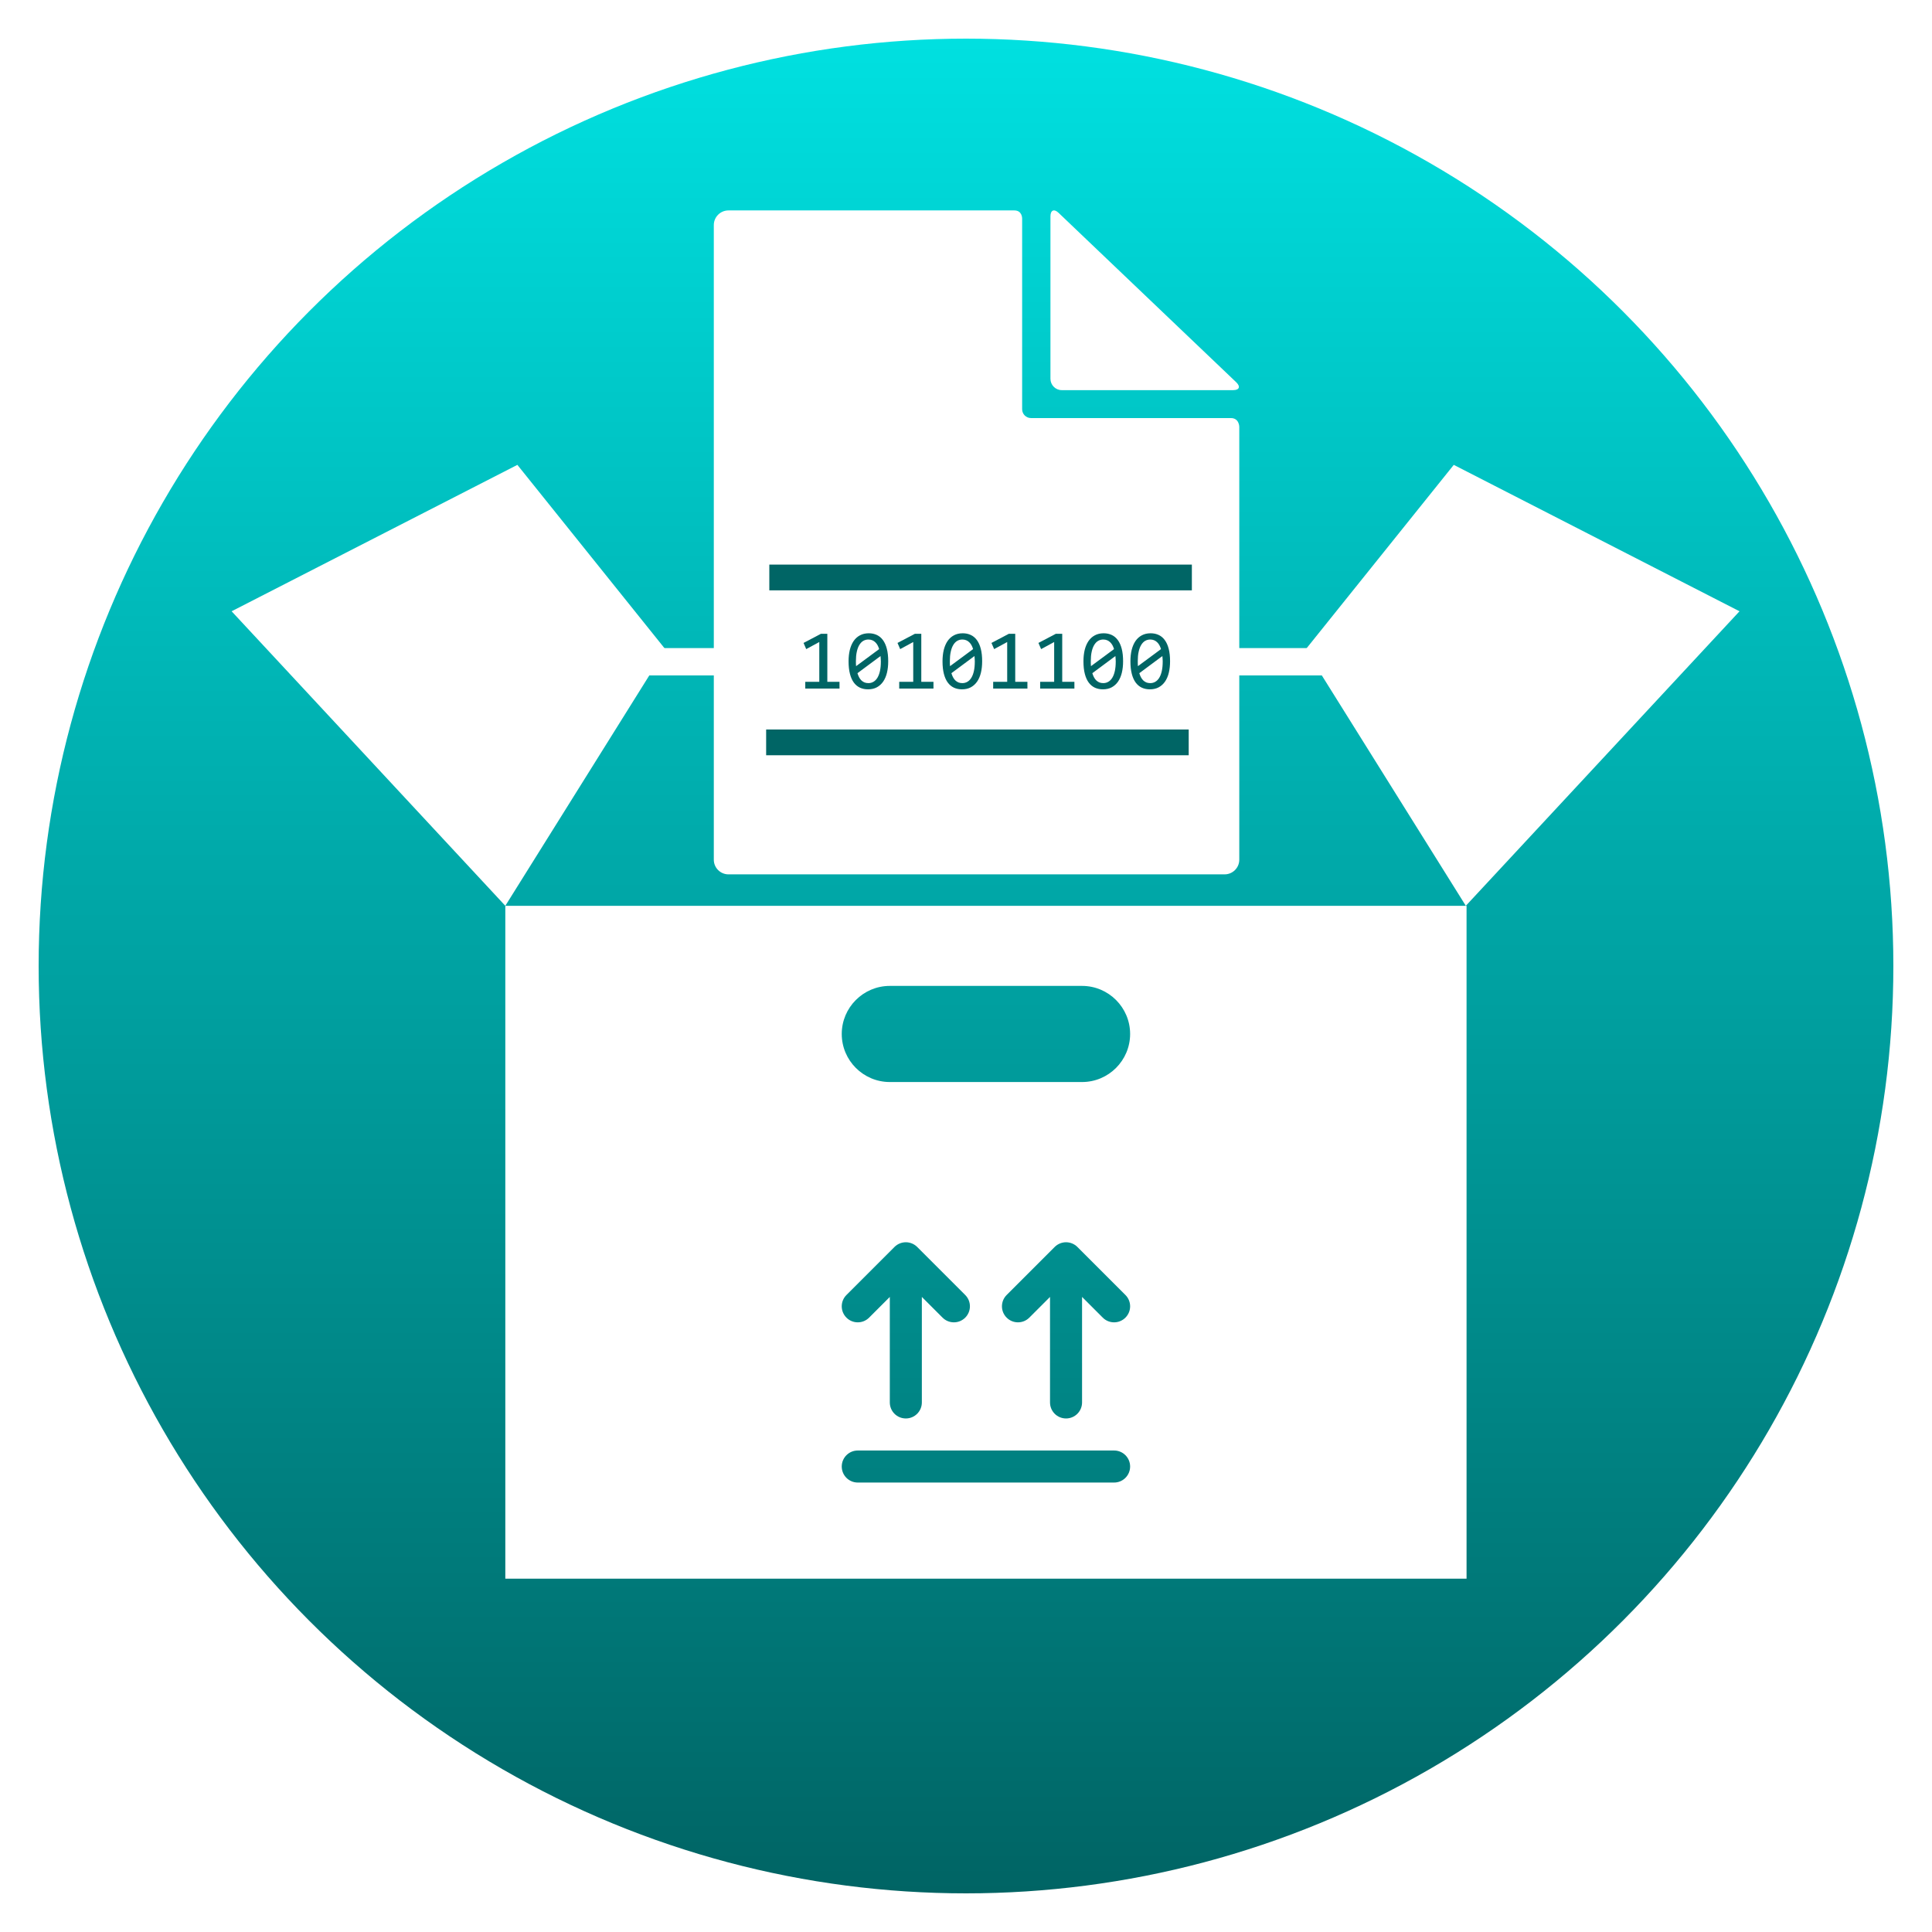 <?xml version="1.0" encoding="UTF-8" standalone="no"?>
<svg
   xmlns:dc="http://purl.org/dc/elements/1.1/"
   xmlns:cc="http://creativecommons.org/ns#"
   xmlns:rdf="http://www.w3.org/1999/02/22-rdf-syntax-ns#"
   xmlns:svg="http://www.w3.org/2000/svg"
   xmlns="http://www.w3.org/2000/svg"
   xmlns:xlink="http://www.w3.org/1999/xlink"
   xmlns:sodipodi="http://sodipodi.sourceforge.net/DTD/sodipodi-0.dtd"
   xmlns:inkscape="http://www.inkscape.org/namespaces/inkscape"
   width="500"
   height="500"
   viewBox="0 0 132.292 132.292"
   version="1.1"
   id="svg8"
   inkscape:version="1.0.1 (3bc2e813f5, 2020-09-07)"
   sodipodi:docname="ResourceView.svg">
  <defs
     id="defs2">
    <linearGradient
       inkscape:collect="always"
       id="linearGradient997">
      <stop
         style="stop-color:#006464;stop-opacity:1"
         offset="0"
         id="stop993" />
      <stop
         style="stop-color:#00e0e0;stop-opacity:1"
         offset="1"
         id="stop995" />
    </linearGradient>
    <linearGradient
       inkscape:collect="always"
       xlink:href="#linearGradient997"
       id="linearGradient1001-9"
       x1="66.53"
       y1="129.67"
       x2="66.53"
       y2="2.801"
       gradientUnits="userSpaceOnUse"
       gradientTransform="translate(-9.1271094e-6)" />
    <inkscape:path-effect
       effect="mirror_symmetry"
       start_point="29.977,-9.443"
       end_point="29.977,16.081"
       center_point="29.977,3.319"
       id="path-effect1921"
       is_visible="true"
       lpeversion="1"
       mode="free"
       discard_orig_path="false"
       fuse_paths="false"
       oposite_fuse="false"
       split_items="false" />
    <filter
       style="color-interpolation-filters:sRGB;"
       inkscape:label="Drop Shadow"
       id="filter2450">
      <feFlood
         flood-opacity="0.502"
         flood-color="rgb(0,0,0)"
         result="flood"
         id="feFlood2440" />
      <feComposite
         in="flood"
         in2="SourceGraphic"
         operator="in"
         result="composite1"
         id="feComposite2442" />
      <feGaussianBlur
         in="composite1"
         stdDeviation="3"
         result="blur"
         id="feGaussianBlur2444" />
      <feOffset
         dx="0"
         dy="0"
         result="offset"
         id="feOffset2446" />
      <feComposite
         in="SourceGraphic"
         in2="offset"
         operator="over"
         result="composite2"
         id="feComposite2448" />
    </filter>
  </defs>
  <sodipodi:namedview
     id="base"
     pagecolor="#ffffff"
     bordercolor="#666666"
     borderopacity="1.0"
     inkscape:pageopacity="0.0"
     inkscape:pageshadow="2"
     inkscape:zoom="1.8570568"
     inkscape:cx="502.86542"
     inkscape:cy="243.64817"
     inkscape:document-units="px"
     inkscape:current-layer="g2414"
     inkscape:document-rotation="0"
     showgrid="true"
     units="px"
     inkscape:pagecheckerboard="true"
     inkscape:window-width="2560"
     inkscape:window-height="1361"
     inkscape:window-x="-9"
     inkscape:window-y="-9"
     inkscape:window-maximized="1"
     inkscape:snap-midpoints="false"
     inkscape:snap-grids="true"
     showguides="true">
    <inkscape:grid
       type="xygrid"
       id="grid2749" />
  </sodipodi:namedview>
  <g
     inkscape:label="Layer 1"
     inkscape:groupmode="layer"
     id="layer1">
    <circle
       id="path18-6"
       cx="66.146"
       cy="66.146"
       style="fill:url(#linearGradient1001-9);fill-opacity:1;stroke-width:0.152;stroke-miterlimit:4;stroke-dasharray:none"
       r="63.5" />
    <g
       id="g13144"
       transform="matrix(0.058,0,0,0.058,37.995,51.574)"
       style="fill:#ffffff">
      <g
         id="g13142"
         style="fill:#ffffff" />
    </g>
    <g
       id="g2322"
       transform="matrix(1.097,0,0,1.097,34.601,42.278)">
      <g
         id="g2414"
         style="filter:url(#filter2450)">
        <path
           id="polygon1814-9"
           d="M 0,18 -17.084,-0.384 0.753,-9.523 10,2 Z M 59.954,18 77.038,-0.384 59.202,-9.523 49.954,2 Z"
           sodipodi:nodetypes="ccccc"
           inkscape:path-effect="#path-effect1921"
           inkscape:original-d="M 0,18 -17.083758,-0.38354256 0.75251283,-9.5234385 10,2 Z"
           style="fill:#ffffff" />
        <path
           d="M 0,18 V 60 H 60 V 18 Z M 22.707,43.707 C 22.512,43.902 22.256,44 22,44 c -0.256,0 -0.512,-0.098 -0.707,-0.293 -0.391,-0.391 -0.391,-1.023 0,-1.414 l 2.999,-2.999 c 0.092,-0.093 0.203,-0.166 0.326,-0.217 0.244,-0.101 0.52,-0.101 0.764,0 0.123,0.051 0.233,0.124 0.326,0.217 l 2.999,2.999 c 0.391,0.391 0.391,1.023 0,1.414 C 28.512,43.902 28.256,44 28,44 27.744,44 27.488,43.902 27.293,43.707 L 26,42.414 V 49 c 0,0.553 -0.448,1 -1,1 -0.552,0 -1,-0.447 -1,-1 V 42.414 Z M 38,54 H 22 c -0.552,0 -1,-0.447 -1,-1 0,-0.553 0.448,-1 1,-1 h 16 c 0.552,0 1,0.447 1,1 0,0.553 -0.448,1 -1,1 z M 38.707,43.707 C 38.512,43.902 38.256,44 38,44 37.744,44 37.488,43.902 37.293,43.707 L 36,42.414 V 49 c 0,0.553 -0.448,1 -1,1 -0.552,0 -1,-0.447 -1,-1 v -6.586 l -1.293,1.293 C 32.512,43.902 32.256,44 32,44 c -0.256,0 -0.512,-0.098 -0.707,-0.293 -0.391,-0.391 -0.391,-1.023 0,-1.414 l 2.999,-2.999 c 0.092,-0.093 0.203,-0.166 0.326,-0.217 0.244,-0.101 0.52,-0.101 0.764,0 0.123,0.051 0.233,0.124 0.326,0.217 l 2.999,2.999 c 0.391,0.391 0.391,1.023 0,1.414 z M 36,29 H 24 c -1.654,0 -3,-1.346 -3,-3 0,-1.654 1.346,-3 3,-3 h 12 c 1.654,0 3,1.346 3,3 0,1.654 -1.346,3 -3,3 z"
           id="path1816-3"
           style="fill:#ffffff" />
        <rect
           style="fill:#ffffff;stroke-width:1.075"
           id="rect1923"
           width="43.646"
           height="1.707"
           x="7.86"
           y="1.913"
           ry="0"
           rx="0" />
        <g
           id="Layer_5_65_"
           transform="matrix(0.104,0,0,0.104,8.693,-25.405)"
           style="fill:#ffffff">
          <g
             id="g2091"
             style="fill:#ffffff">
            <path
               d="m 351.881,124.625 c -29.992,0 -119.967,0 -119.967,0 -2.918,0 -5.308,-2.387 -5.308,-5.305 V 4.823 c 0,0 0.086,-4.821 -4.664,-4.821 -42.905,0 -171.617,0 -171.617,0 -4.826,0 -8.776,3.95 -8.776,8.776 v 380.929 c 0,4.826 3.95,8.776 8.776,8.776 h 297.83 c 4.828,0 8.777,-3.95 8.777,-8.776 V 129.884 c 0.002,0 0.002,-5.259 -5.051,-5.259 z"
               id="path2087"
               style="fill:#ffffff" />
            <path
               d="m 250.348,107.861 h 102.906 c 3.715,0 4.555,-2.119 1.865,-4.708 L 248.482,1.458 c -2.688,-2.59 -4.889,-1.637 -4.889,2.117 v 97.459 c 0.002,3.758 3.04,6.827 6.755,6.827 z"
               id="path2089"
               style="fill:#ffffff" />
          </g>
        </g>
        <path
           id="rect2165"
           style="fill:#006565;stroke-width:0.846;fill-opacity:1"
           d="M 16.479,-3.298 H 42.854 v 1.608 H 16.479 Z" />
        <path
           id="rect2165-2"
           style="fill:#006565;stroke-width:0.846;fill-opacity:1"
           d="M 16.281,6.995 H 42.657 V 8.603 H 16.281 Z" />
        <g
           aria-label="10101100"
           id="text2184"
           style="font-style:normal;font-variant:normal;font-weight:normal;font-stretch:normal;font-size:5.333px;line-height:1.25;font-family:Consolas;-inkscape-font-specification:Consolas;letter-spacing:0px;word-spacing:0px;fill:#006565;fill-opacity:1">
          <path
             d="m 20.861,4.441 h -2.138 V 4.019 h 0.875 V 1.535 L 18.782,1.977 18.616,1.592 19.699,1.022 h 0.401 v 2.997 h 0.76 z"
             id="path2239"
             style="fill:#006565;fill-opacity:1" />
          <path
             d="m 23.9,2.74 q 0,0.391 -0.078,0.714 -0.078,0.32 -0.237,0.552 -0.159,0.229 -0.396,0.357 -0.234,0.125 -0.552,0.125 -0.273,0 -0.497,-0.102 Q 21.915,4.282 21.756,4.069 21.598,3.855 21.512,3.524 q -0.086,-0.331 -0.086,-0.784 0,-0.391 0.078,-0.714 0.081,-0.323 0.237,-0.552 0.159,-0.232 0.396,-0.357 0.237,-0.128 0.552,-0.128 0.273,0 0.497,0.104 0.224,0.102 0.383,0.318 0.159,0.214 0.245,0.544 0.086,0.331 0.086,0.784 z m -0.458,0.016 q 0,-0.089 -0.008,-0.174 -0.005,-0.089 -0.013,-0.172 l -1.44,1.07 q 0.039,0.135 0.099,0.25 0.06,0.115 0.143,0.198 0.086,0.081 0.193,0.128 0.109,0.044 0.247,0.044 0.177,0 0.32,-0.086 0.146,-0.086 0.247,-0.255 0.102,-0.169 0.156,-0.419 0.055,-0.253 0.055,-0.583 z m -1.557,-0.031 q 0,0.081 0,0.161 0.003,0.081 0.01,0.156 l 1.44,-1.065 q -0.039,-0.133 -0.099,-0.242 -0.06,-0.109 -0.143,-0.187 -0.083,-0.081 -0.19,-0.125 -0.107,-0.044 -0.24,-0.044 -0.177,0 -0.323,0.086 -0.143,0.086 -0.245,0.258 -0.102,0.169 -0.156,0.422 -0.055,0.25 -0.055,0.581 z"
             id="path2241"
             style="fill:#006565;fill-opacity:1" />
          <path
             d="M 26.725,4.441 H 24.587 V 4.019 h 0.875 V 1.535 L 24.647,1.977 24.48,1.592 25.564,1.022 h 0.401 v 2.997 h 0.76 z"
             id="path2243"
             style="fill:#006565;fill-opacity:1" />
          <path
             d="m 29.764,2.74 q 0,0.391 -0.078,0.714 -0.078,0.32 -0.237,0.552 -0.159,0.229 -0.396,0.357 -0.234,0.125 -0.552,0.125 -0.273,0 -0.497,-0.102 Q 27.78,4.282 27.621,4.069 27.462,3.855 27.376,3.524 q -0.086,-0.331 -0.086,-0.784 0,-0.391 0.078,-0.714 0.081,-0.323 0.237,-0.552 0.159,-0.232 0.396,-0.357 0.237,-0.128 0.552,-0.128 0.273,0 0.497,0.104 0.224,0.102 0.383,0.318 0.159,0.214 0.245,0.544 0.086,0.331 0.086,0.784 z m -0.458,0.016 q 0,-0.089 -0.008,-0.174 -0.005,-0.089 -0.013,-0.172 l -1.44,1.07 q 0.039,0.135 0.099,0.25 0.06,0.115 0.143,0.198 0.086,0.081 0.193,0.128 0.109,0.044 0.247,0.044 0.177,0 0.32,-0.086 0.146,-0.086 0.247,-0.255 0.102,-0.169 0.156,-0.419 0.055,-0.253 0.055,-0.583 z m -1.557,-0.031 q 0,0.081 0,0.161 0.003,0.081 0.01,0.156 l 1.44,-1.065 q -0.039,-0.133 -0.099,-0.242 -0.06,-0.109 -0.143,-0.187 -0.083,-0.081 -0.19,-0.125 -0.107,-0.044 -0.24,-0.044 -0.177,0 -0.323,0.086 -0.143,0.086 -0.245,0.258 -0.102,0.169 -0.156,0.422 -0.055,0.25 -0.055,0.581 z"
             id="path2245"
             style="fill:#006565;fill-opacity:1" />
          <path
             d="m 32.59,4.441 h -2.138 V 4.019 h 0.875 V 1.535 L 30.512,1.977 30.345,1.592 31.428,1.022 h 0.401 v 2.997 h 0.76 z"
             id="path2247"
             style="fill:#006565;fill-opacity:1" />
          <path
             d="m 35.522,4.441 h -2.138 V 4.019 h 0.875 V 1.535 L 33.444,1.977 33.277,1.592 34.361,1.022 h 0.401 v 2.997 h 0.76 z"
             id="path2249"
             style="fill:#006565;fill-opacity:1" />
          <path
             d="m 38.561,2.74 q 0,0.391 -0.078,0.714 -0.078,0.32 -0.237,0.552 -0.159,0.229 -0.396,0.357 -0.234,0.125 -0.552,0.125 -0.273,0 -0.497,-0.102 Q 36.577,4.282 36.418,4.069 36.259,3.855 36.173,3.524 36.087,3.194 36.087,2.74 q 0,-0.391 0.078,-0.714 0.081,-0.323 0.237,-0.552 0.159,-0.232 0.396,-0.357 0.237,-0.128 0.552,-0.128 0.273,0 0.497,0.104 0.224,0.102 0.383,0.318 0.159,0.214 0.245,0.544 0.086,0.331 0.086,0.784 z m -0.458,0.016 q 0,-0.089 -0.008,-0.174 -0.005,-0.089 -0.013,-0.172 L 36.642,3.48 q 0.039,0.135 0.099,0.25 0.06,0.115 0.143,0.198 0.086,0.081 0.193,0.128 0.109,0.044 0.247,0.044 0.177,0 0.32,-0.086 0.146,-0.086 0.247,-0.255 0.102,-0.169 0.156,-0.419 0.055,-0.253 0.055,-0.583 z m -1.557,-0.031 q 0,0.081 0,0.161 0.003,0.081 0.01,0.156 l 1.44,-1.065 q -0.039,-0.133 -0.099,-0.242 -0.06,-0.109 -0.143,-0.187 -0.083,-0.081 -0.19,-0.125 -0.107,-0.044 -0.24,-0.044 -0.177,0 -0.323,0.086 -0.143,0.086 -0.245,0.258 -0.102,0.169 -0.156,0.422 -0.055,0.25 -0.055,0.581 z"
             id="path2251"
             style="fill:#006565;fill-opacity:1" />
          <path
             d="m 41.493,2.74 q 0,0.391 -0.078,0.714 -0.078,0.32 -0.237,0.552 -0.159,0.229 -0.396,0.357 -0.234,0.125 -0.552,0.125 -0.273,0 -0.497,-0.102 Q 39.509,4.282 39.35,4.069 39.191,3.855 39.105,3.524 q -0.086,-0.331 -0.086,-0.784 0,-0.391 0.078,-0.714 0.081,-0.323 0.237,-0.552 0.159,-0.232 0.396,-0.357 0.237,-0.128 0.552,-0.128 0.273,0 0.497,0.104 0.224,0.102 0.383,0.318 0.159,0.214 0.245,0.544 0.086,0.331 0.086,0.784 z m -0.458,0.016 q 0,-0.089 -0.008,-0.174 -0.005,-0.089 -0.013,-0.172 l -1.44,1.07 q 0.039,0.135 0.099,0.25 0.06,0.115 0.143,0.198 0.086,0.081 0.193,0.128 0.109,0.044 0.247,0.044 0.177,0 0.32,-0.086 0.146,-0.086 0.247,-0.255 0.102,-0.169 0.156,-0.419 0.055,-0.253 0.055,-0.583 z m -1.557,-0.031 q 0,0.081 0,0.161 0.003,0.081 0.01,0.156 l 1.44,-1.065 q -0.039,-0.133 -0.099,-0.242 -0.06,-0.109 -0.143,-0.187 -0.083,-0.081 -0.19,-0.125 -0.107,-0.044 -0.24,-0.044 -0.177,0 -0.323,0.086 -0.143,0.086 -0.245,0.258 -0.102,0.169 -0.156,0.422 -0.055,0.25 -0.055,0.581 z"
             id="path2253"
             style="fill:#006565;fill-opacity:1" />
        </g>
      </g>
    </g>
  </g>
</svg>
